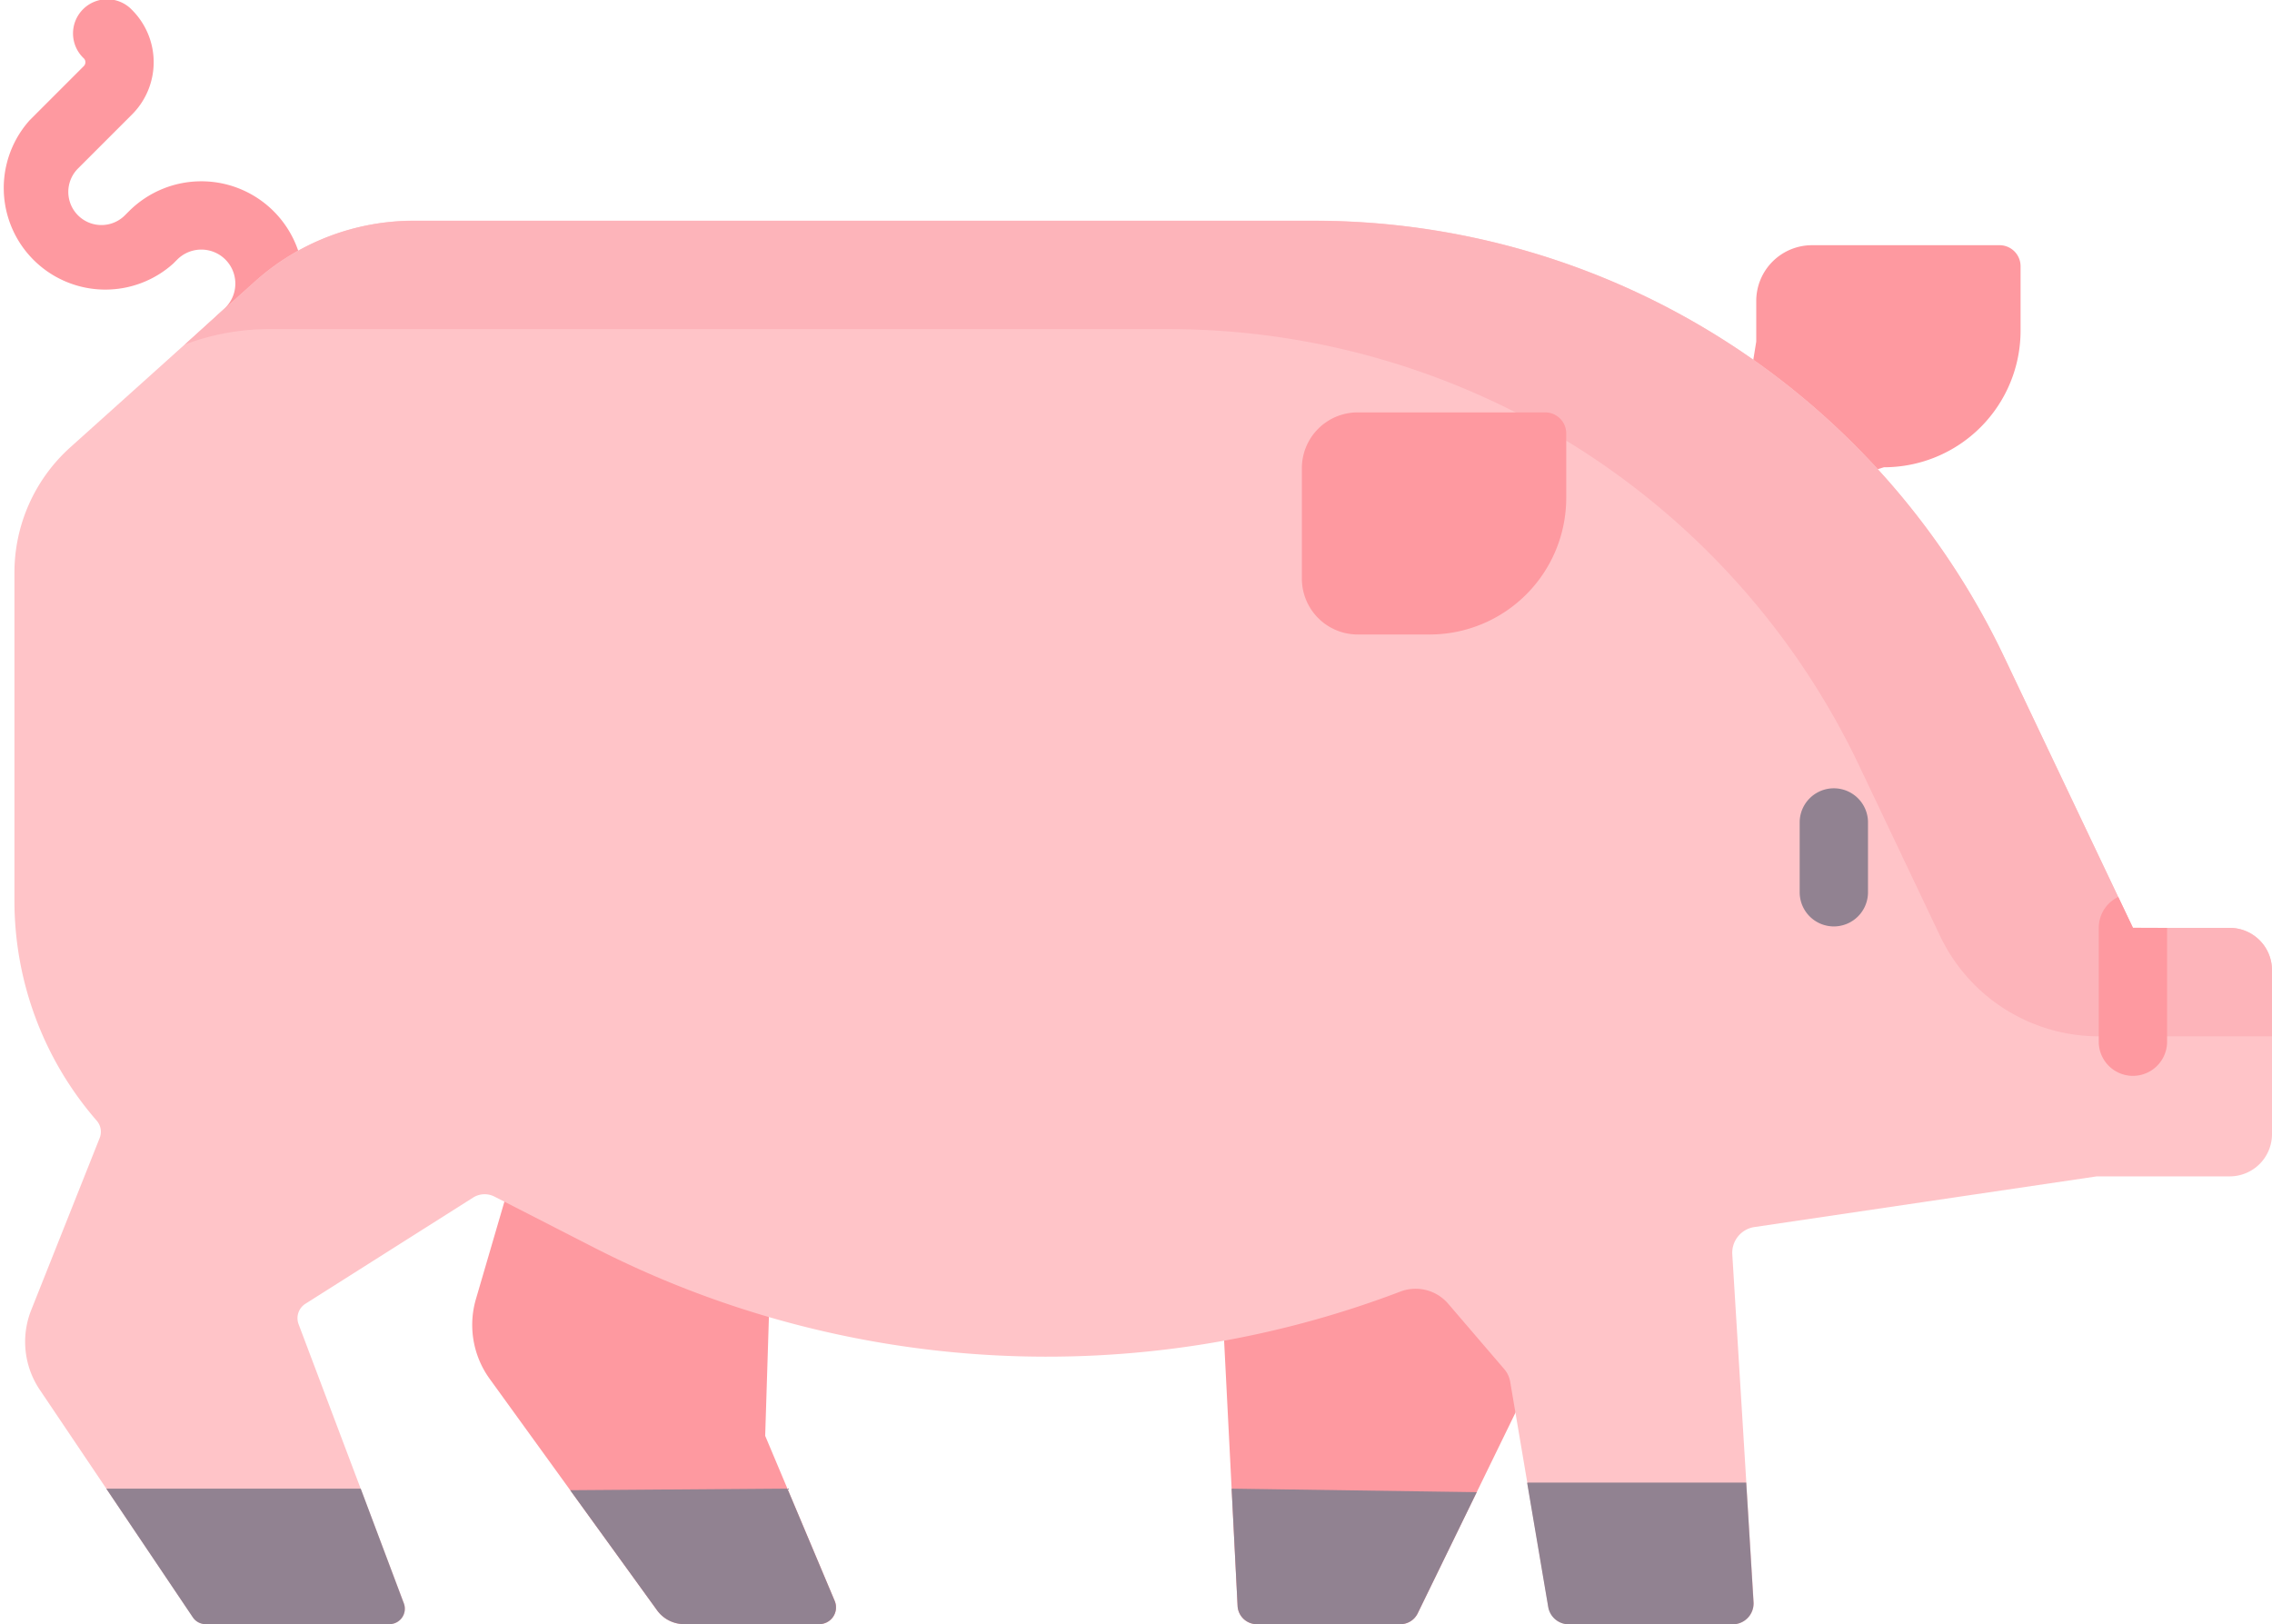 <svg xmlns="http://www.w3.org/2000/svg" width="73.8" height="52.757" viewBox="0 0 73.8 52.757">
  <g id="cerdo" transform="translate(0 0)">
    <g id="Grupo_887064" data-name="Grupo 887064" transform="translate(0 0)">
      <path id="Trazado_621451" data-name="Trazado 621451" d="M153.249,328.494l10.538,2.827-2.049,4.991-3.172,6.51a.625.625,0,0,1-.562.351H153.34a.625.625,0,0,1-.624-.593l-.438-8.617Z" transform="translate(-112.516 -290.416)" fill="#fe99a0"/>
      <path id="Trazado_621452" data-name="Trazado 621452" d="M315.393,321.32l.926-3.168c0-.086,1.281-2.918,1.281-2.918l8.232,2.608-.921,4.057-.121,3.859,2.258,5.36a.543.543,0,0,1-.5.756h-4.39a1.084,1.084,0,0,1-.879-.45l-5.436-7.514A2.989,2.989,0,0,1,315.393,321.32Z" transform="translate(-299.935 -279.118)" fill="#fe99a0"/>
      <path id="Trazado_621453" data-name="Trazado 621453" d="M55.642,128.084v-1.32a1.812,1.812,0,0,1,1.812-1.812h6.091a.683.683,0,0,1,.683.683v2.092a4.438,4.438,0,0,1-4.438,4.438l-2.8.851L55.2,130.81Z" transform="translate(1.405 -116.987)" fill="#fe99a0"/>
      <path id="Trazado_621454" data-name="Trazado 621454" d="M436.78,86.22a1.105,1.105,0,0,0,.751-.293l3.4-3.13a3.324,3.324,0,1,0-4.582-4.814l-.133.133a1.076,1.076,0,0,1-1.522-1.522l1.757-1.757a2.4,2.4,0,0,0,0-3.39,1.11,1.11,0,1,0-1.569,1.569.178.178,0,0,1,0,.252l-1.757,1.757a3.3,3.3,0,0,0,4.66,4.66l.133-.133a1.105,1.105,0,0,1,1.886.811,1.1,1.1,0,0,1-.366.792l-3.41,3.139a1.11,1.11,0,0,0,.752,1.926Z" transform="translate(-432.16 -71.121)" fill="#fe99a0"/>
    </g>
    <path id="Trazado_621455" data-name="Trazado 621455" d="M.546,154.952a2.791,2.791,0,0,0,.277,2.592L5.8,164.937a.5.5,0,0,0,.414.22h5.973a.5.5,0,0,0,.466-.675L9.23,155.414a.554.554,0,0,1,.222-.664L14.9,151.3a.7.7,0,0,1,.69-.032l.331.169,2.907,1.488a32.268,32.268,0,0,0,26.188,1.43,1.392,1.392,0,0,1,1.554.392l1.822,2.125a.847.847,0,0,1,.194.413l.172,1.013,1.067,6.3a.677.677,0,0,0,.667.564h5.326a.678.678,0,0,0,.676-.719L55.8,153.145a.845.845,0,0,1,.719-.887l11.12-1.646h4.319a1.373,1.373,0,0,0,1.373-1.373v-5.326a1.373,1.373,0,0,0-1.373-1.373H68.813l-4.182-8.8A24.829,24.829,0,0,0,42.2,119.568H12.971a7.726,7.726,0,0,0-5.163,1.978L1.815,126.93A5.472,5.472,0,0,0,0,131V141.66A10.883,10.883,0,0,0,2.67,148.8a.547.547,0,0,1,.1.562Z" transform="translate(0.469 -112.4)" fill="#ffc4c8"/>
    <path id="Trazado_621456" data-name="Trazado 621456" d="M62.171,146.063a5.709,5.709,0,0,1-5.156-3.258l-2.634-5.542a24.829,24.829,0,0,0-22.427-14.172H2.72a7.723,7.723,0,0,0-2.72.5l2.271-2.04a7.726,7.726,0,0,1,5.163-1.978H36.667A24.832,24.832,0,0,1,59.094,133.74l4.182,8.8h3.145a1.373,1.373,0,0,1,1.373,1.373v2.15Z" transform="translate(6.005 -112.4)" fill="#fdb4ba"/>
    <path id="Trazado_621457" data-name="Trazado 621457" d="M25.258,269.07V272.8a1.11,1.11,0,0,1-2.219,0v-3.734a1.109,1.109,0,0,1,.633-1l.476,1Z" transform="translate(45.134 -238.93)" fill="#fe99a0"/>
    <path id="Trazado_621458" data-name="Trazado 621458" d="M409.951,397.958l2.812,4.181a.5.5,0,0,0,.414.22h5.973a.5.5,0,0,0,.466-.675l-1.4-3.727Z" transform="translate(-406.499 -349.602)" fill="#918291"/>
    <path id="Trazado_621459" data-name="Trazado 621459" d="M315.273,398.008l2.821,3.9a1.085,1.085,0,0,0,.879.45h4.39a.543.543,0,0,0,.5-.756l-1.536-3.646Z" transform="translate(-296.752 -349.602)" fill="#918291"/>
    <path id="Trazado_621460" data-name="Trazado 621460" d="M174.6,397.96l.194,3.807a.625.625,0,0,0,.624.593h4.663a.625.625,0,0,0,.562-.351l1.919-3.937-7.931-.114Z" transform="translate(-134.594 -349.602)" fill="#918291"/>
    <path id="Trazado_621461" data-name="Trazado 621461" d="M113.831,396.6l.684,4.033a.677.677,0,0,0,.667.564h5.326a.678.678,0,0,0,.676-.719l-.237-3.885h-7.076Z" transform="translate(-64.226 -348.435)" fill="#918291"/>
    <path id="Trazado_621462" data-name="Trazado 621462" d="M154.96,163.48v3.586a1.815,1.815,0,0,0,1.815,1.815h2.334a4.438,4.438,0,0,0,4.438-4.439v-2.091a.683.683,0,0,0-.684-.684h-6.091A1.812,1.812,0,0,0,154.96,163.48Z" transform="translate(-112.672 -148.271)" fill="#fe99a0"/>
    <path id="Trazado_621463" data-name="Trazado 621463" d="M89.816,248.509a1.11,1.11,0,0,0,1.11-1.11v-2.3a1.11,1.11,0,0,0-2.219,0v2.3A1.11,1.11,0,0,0,89.816,248.509Z" transform="translate(-30.249 -218.416)" fill="#918291"/>
  </g>
</svg>
